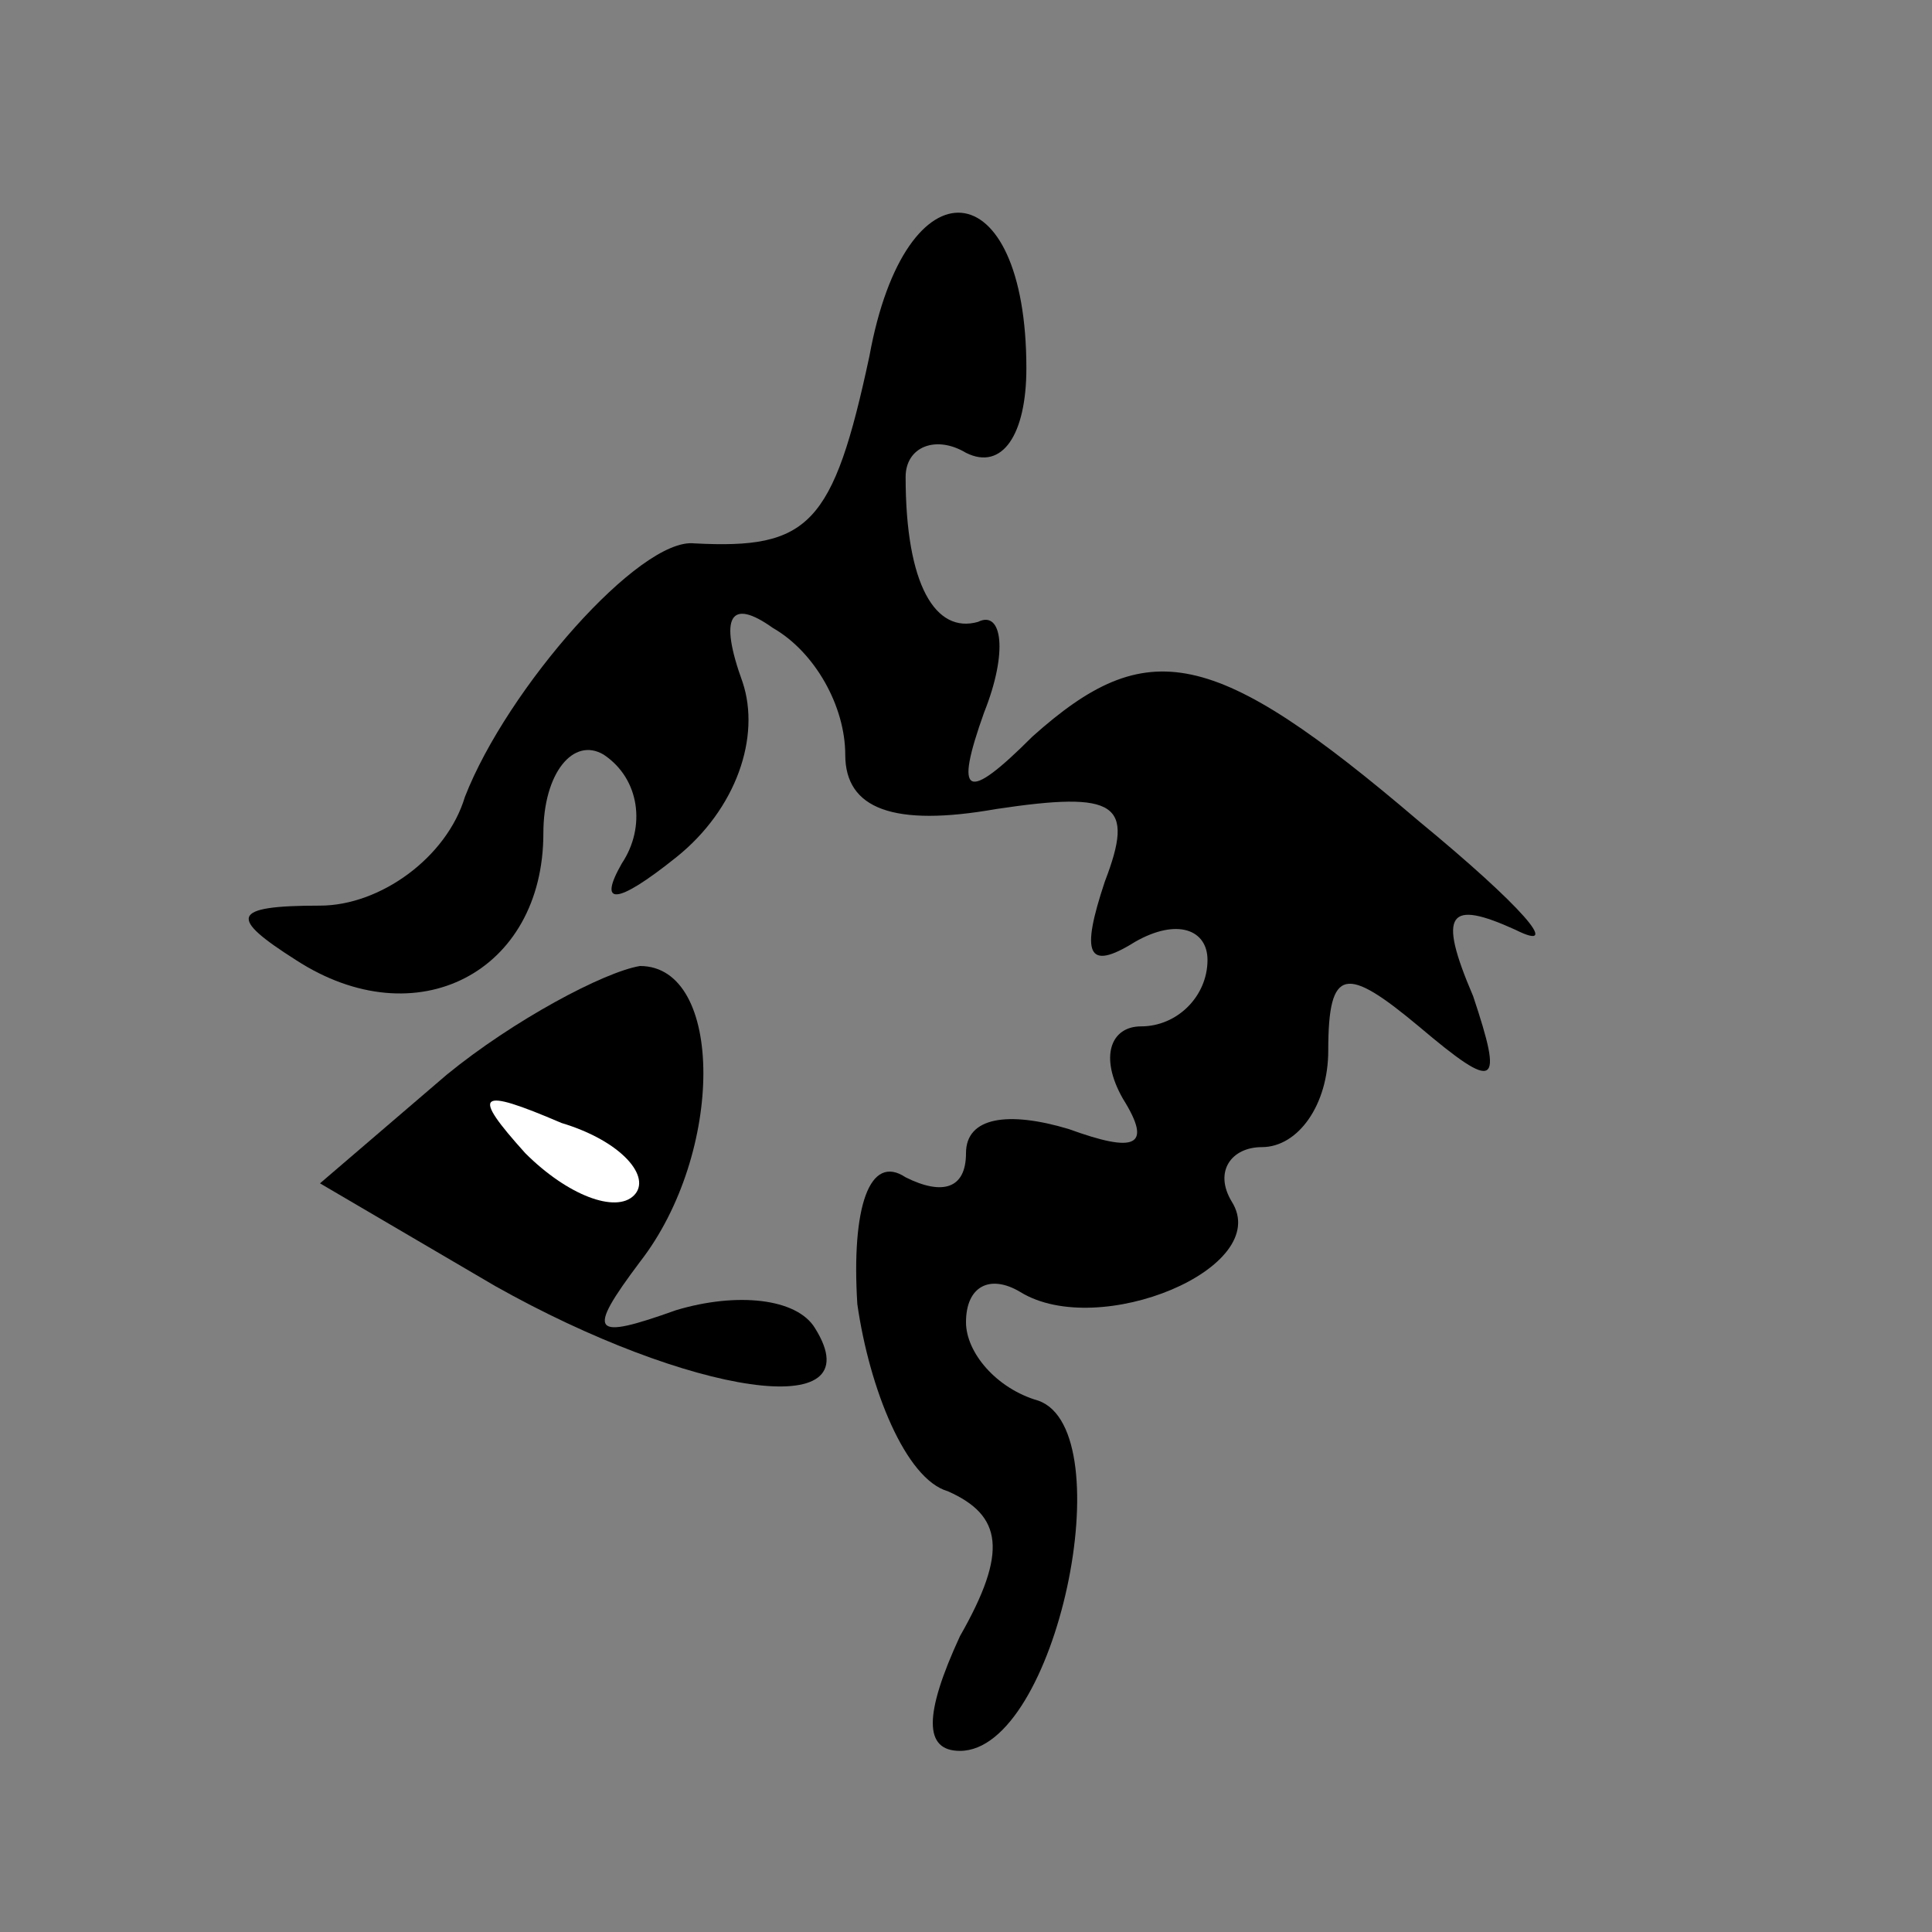 <?xml version="1.0" standalone="no"?>
<!DOCTYPE svg PUBLIC "-//W3C//DTD SVG 20010904//EN"
 "http://www.w3.org/TR/2001/REC-SVG-20010904/DTD/svg10.dtd">
<svg version="1.0" xmlns="http://www.w3.org/2000/svg"
 width="32pt" height="32pt" viewBox="0 0 32 32"
 preserveAspectRatio="xMidYMid meet">
<rect x="0" y="0" width="32" height="32" fill="#808080" stroke="none"/>
<g transform="translate(0,32) scale(0.1,-0.1)"
fill="#000000" stroke="none">
<path fill="#000000" stroke="none" d="M144 261 c-6 -28 -10 -32 -29 -31 -9 1
-31 -24 -38 -42 -3 -10 -14 -18 -24 -18 -15 0 -15 -2 -4 -9 20 -13 41 -2 41
21 0 10 5 16 10 13 6 -4 7 -12 3 -18 -4 -7 -1 -7 9 1 10 8 14 20 11 29 -4 11
-2 14 5 9 7 -4 12 -13 12 -21 0 -9 8 -12 25 -9 20 3 23 1 18 -12 -4 -12 -3
-15 5 -10 7 4 12 2 12 -3 0 -6 -5 -11 -11 -11 -5 0 -7 -5 -3 -12 5 -8 2 -9 -9
-5 -10 3 -17 2 -17 -4 0 -6 -4 -7 -10 -4 -6 4 -9 -5 -8 -21 2 -14 8 -29 15
-31 9 -4 10 -10 2 -24 -6 -13 -6 -19 0 -19 16 0 27 53 13 58 -7 2 -12 8 -12
13 0 6 4 8 9 5 13 -8 42 4 35 15 -3 5 0 9 5 9 6 0 11 7 11 16 0 14 3 14 15 4
13 -11 14 -10 9 5 -6 14 -4 16 7 11 8 -4 1 4 -16 18 -34 29 -45 31 -64 14 -11
-11 -13 -10 -8 4 4 10 3 17 -1 15 -7 -2 -12 6 -12 24 0 5 5 7 10 4 6 -3 10 3
10 14 0 33 -20 35 -26 2z"/>
<path fill="#000000" stroke="none" d="M74 142 l-21 -18 29 -17 c32 -18 63
-23 53 -7 -3 5 -13 6 -23 3 -14 -5 -15 -4 -6 8 14 18 14 49 0 49 -6 -1 -21 -9
-32 -18z"/>
<path fill="#ffffff" stroke="none" d="M105 122 c-3 -3 -11 0 -18 7 -9 10 -8
11 6 5 10 -3 15 -9 12 -12z"/>
</g>
</svg>
